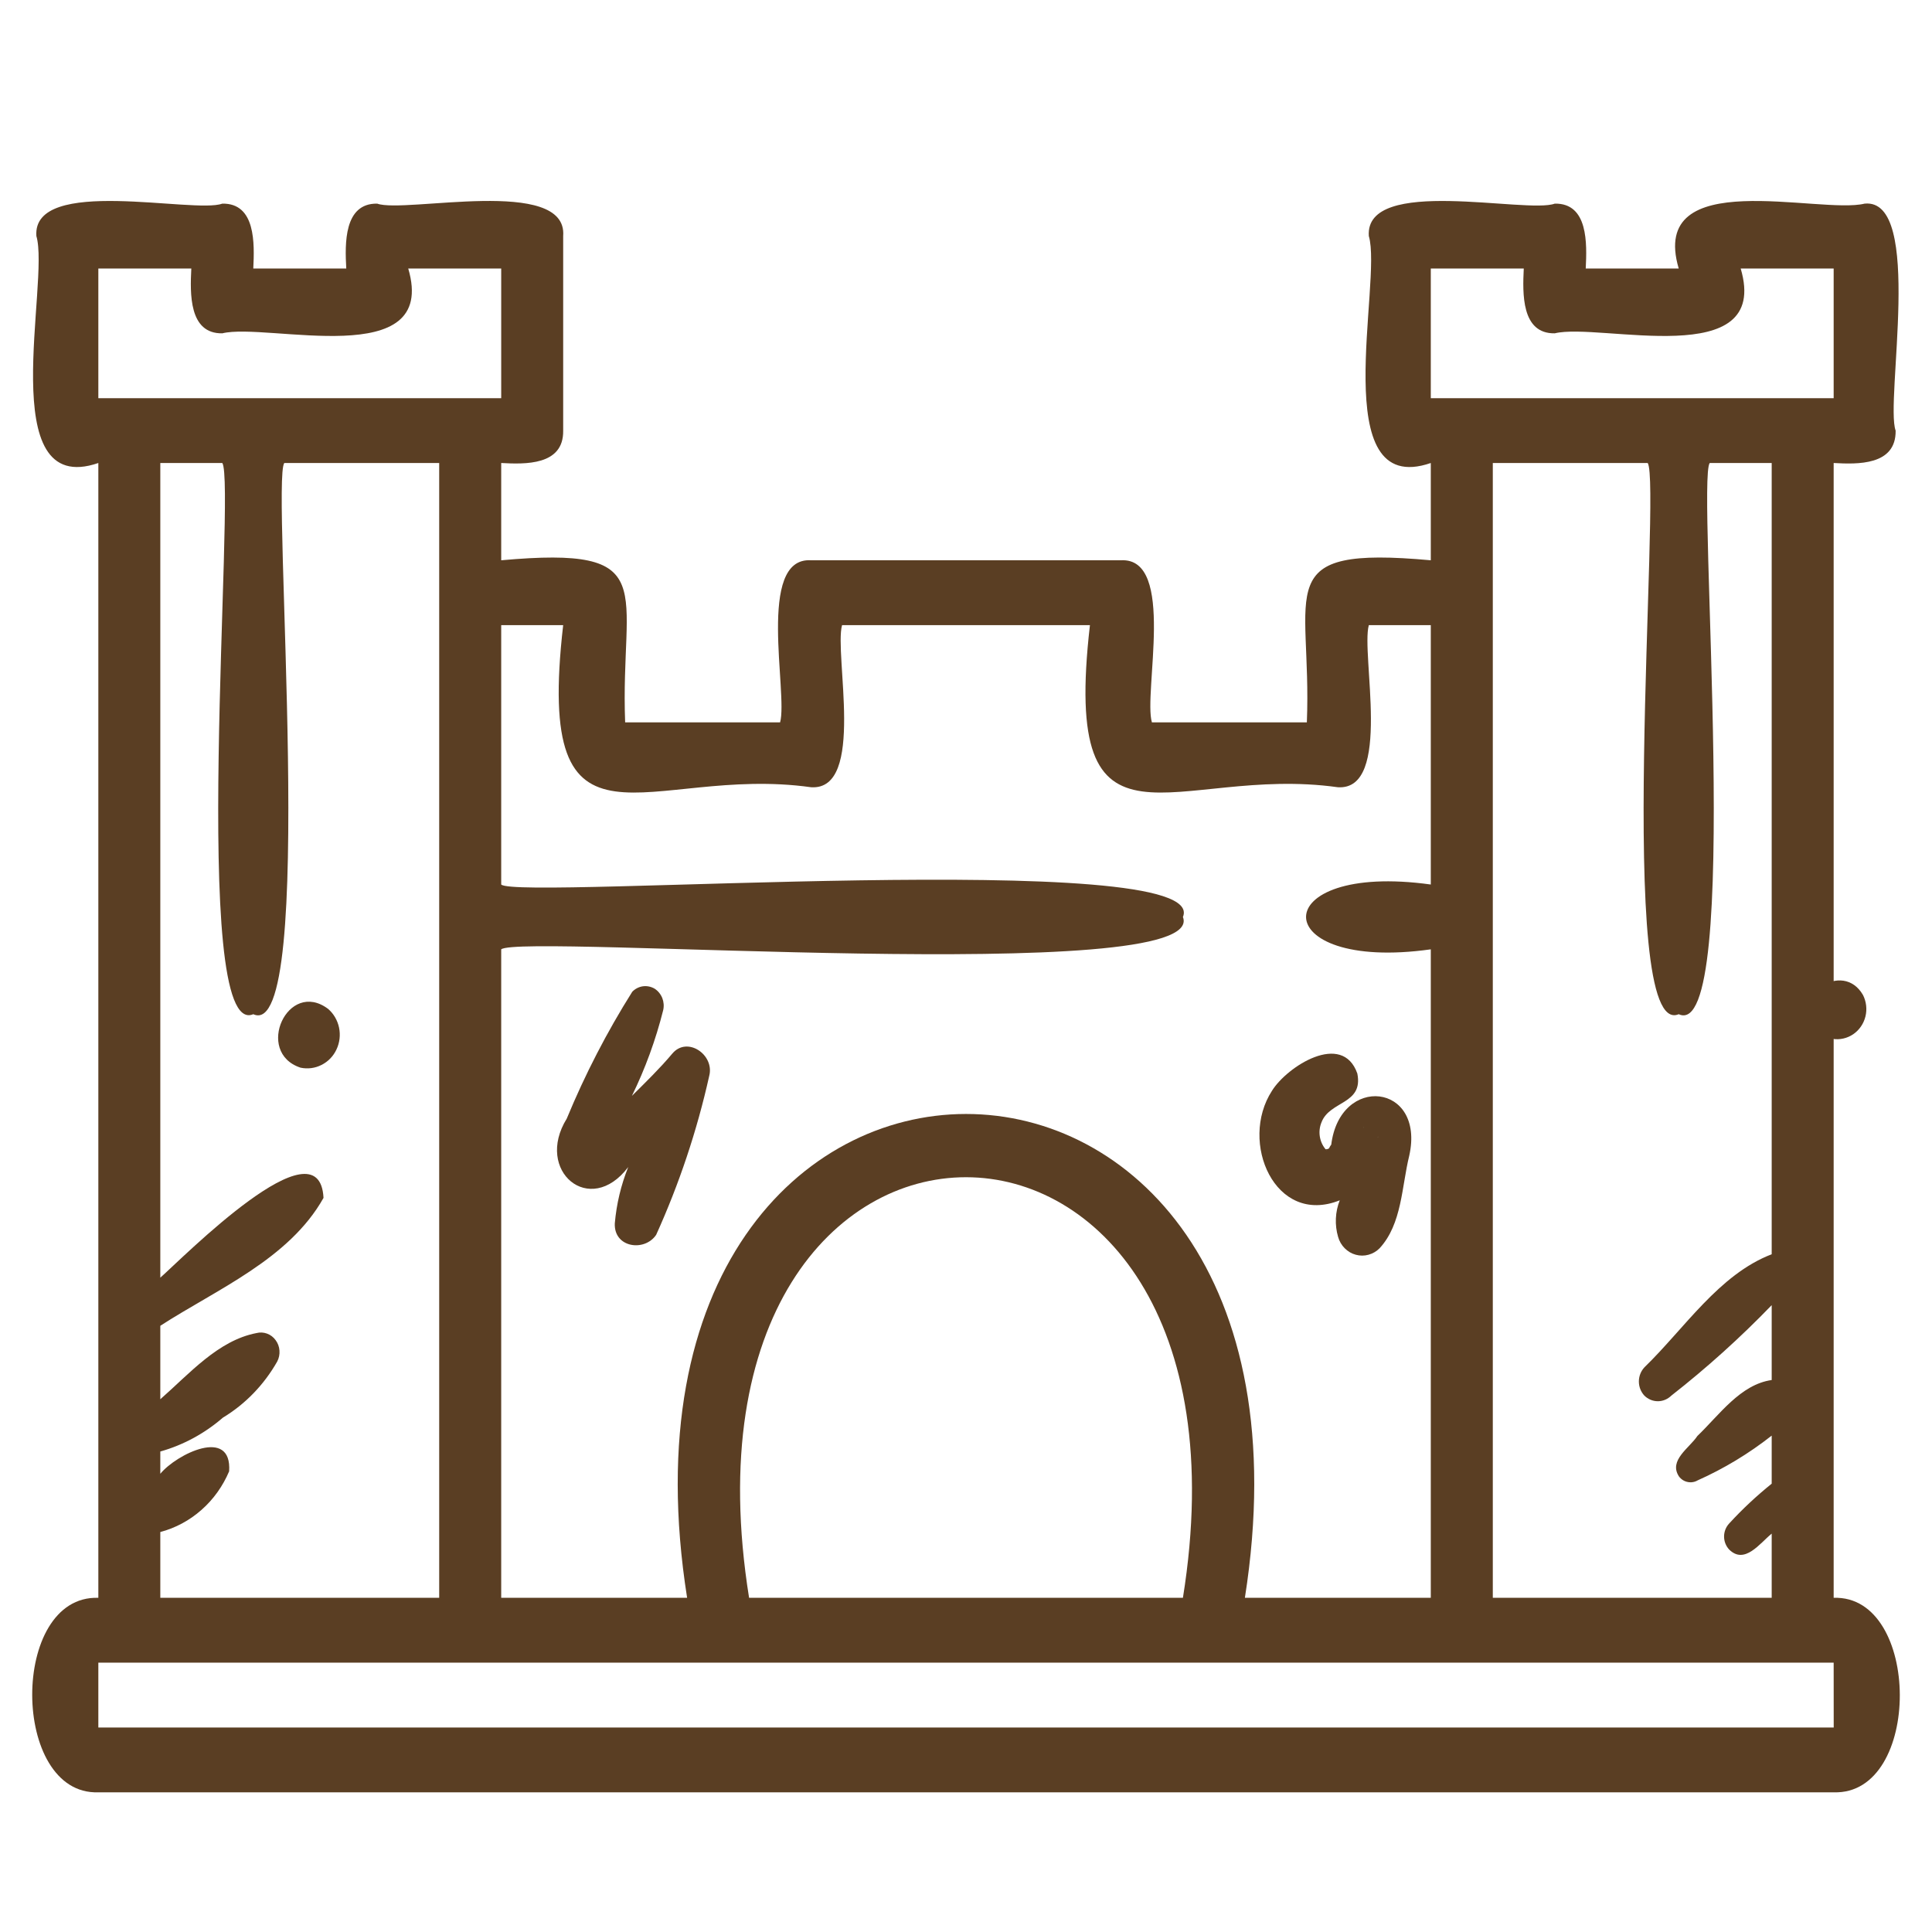 <svg width="40" height="40" viewBox="0 0 40 40" fill="none" xmlns="http://www.w3.org/2000/svg">
<path d="M37.964 33.081V9.586C38.455 9.613 39.258 9.641 39.247 8.915C39.025 8.313 39.838 4.092 38.605 4.216C37.673 4.445 34.122 3.406 34.756 5.559H32.831C32.856 5.046 32.885 4.203 32.19 4.216C31.608 4.432 28.252 3.633 28.34 4.887C28.625 5.837 27.447 10.334 29.623 9.586V11.6C26.261 11.294 27.167 12.194 27.057 14.956H23.849C23.668 14.348 24.355 11.535 23.208 11.6L16.792 11.6C15.654 11.527 16.319 14.358 16.151 14.956H12.943C12.836 12.182 13.733 11.297 10.377 11.6V9.586C10.866 9.612 11.672 9.642 11.66 8.915L11.66 4.887C11.757 3.639 8.382 4.424 7.81 4.216C7.119 4.205 7.14 5.045 7.169 5.559H5.244C5.269 5.046 5.297 4.203 4.602 4.216C4.02 4.432 0.664 3.633 0.753 4.887C1.037 5.837 -0.141 10.334 2.036 9.586V33.081C0.2 33.02 0.221 37.17 2.036 37.108H37.964C39.8 37.169 39.78 33.019 37.964 33.081ZM29.623 5.559H31.548C31.523 6.072 31.495 6.913 32.19 6.901C33.122 6.672 36.673 7.711 36.039 5.559H37.964V8.244H29.623V5.559ZM34.756 20.998C36.092 21.616 35.119 9.95 35.398 9.586H36.681V25.968C35.589 26.387 34.877 27.503 34.045 28.31C33.972 28.389 33.931 28.493 33.931 28.602C33.931 28.712 33.972 28.816 34.045 28.895C34.12 28.969 34.22 29.011 34.324 29.011C34.428 29.011 34.527 28.969 34.603 28.895C35.336 28.321 36.03 27.696 36.681 27.022V28.572C36.033 28.663 35.598 29.294 35.142 29.731C34.98 29.978 34.542 30.234 34.761 30.568C34.806 30.628 34.869 30.669 34.941 30.683C35.012 30.698 35.086 30.686 35.149 30.649C35.693 30.406 36.208 30.095 36.681 29.723V30.718C36.368 30.97 36.073 31.245 35.8 31.543C35.733 31.615 35.695 31.711 35.695 31.812C35.695 31.913 35.733 32.009 35.8 32.081C36.121 32.399 36.434 31.953 36.681 31.752V33.081H30.907V9.586H34.114C34.398 10.011 33.414 21.57 34.756 20.998ZM11.66 12.943C11.063 18.121 13.416 15.824 16.793 16.299C17.93 16.372 17.266 13.541 17.434 12.943H22.566C21.969 18.121 24.322 15.824 27.699 16.299C28.836 16.372 28.173 13.541 28.34 12.943H29.623V18.313C26.172 17.833 26.187 20.138 29.623 19.655V33.081H25.774C27.878 19.715 12.118 19.734 14.226 33.081H10.377V19.655C10.766 19.326 25.059 20.44 24.491 18.985C25.112 17.534 10.7 18.638 10.377 18.313V12.943H11.66ZM24.491 33.081H15.509C13.647 21.461 26.358 21.48 24.491 33.081ZM2.036 5.559H3.961C3.935 6.072 3.908 6.913 4.603 6.901C5.535 6.672 9.086 7.711 8.452 5.559H10.377V8.244H2.036V5.559ZM3.319 31.719C3.632 31.636 3.923 31.48 4.17 31.262C4.417 31.045 4.613 30.771 4.744 30.462C4.806 29.536 3.655 30.105 3.319 30.513V30.052C3.795 29.918 4.237 29.678 4.616 29.35C5.08 29.07 5.467 28.669 5.74 28.188C5.776 28.119 5.792 28.04 5.786 27.962C5.781 27.884 5.753 27.809 5.707 27.747C5.662 27.684 5.6 27.637 5.529 27.611C5.458 27.585 5.382 27.581 5.309 27.6C4.513 27.753 3.919 28.445 3.319 28.97V27.449C4.487 26.693 5.986 26.071 6.698 24.801C6.615 23.174 3.793 26.034 3.319 26.453V9.586H4.603C4.886 10.011 3.903 21.57 5.244 20.998C6.58 21.616 5.607 9.95 5.886 9.586H9.093V33.081H3.319V31.719ZM2.036 35.766V34.423H37.964L37.965 35.766H2.036Z" fill="#5A3E23"/>
<path d="M37.566 21.286C37.661 21.406 37.796 21.485 37.945 21.509C38.093 21.532 38.245 21.497 38.37 21.412C38.495 21.326 38.585 21.195 38.622 21.045C38.659 20.895 38.64 20.735 38.57 20.598C38.148 19.873 37.07 20.609 37.566 21.286Z" fill="#5A3E23"/>
<path d="M6.793 20.888C5.959 20.263 5.263 21.788 6.222 22.105C6.369 22.136 6.522 22.117 6.657 22.048C6.793 21.98 6.902 21.867 6.967 21.727C7.033 21.587 7.051 21.428 7.02 21.277C6.988 21.125 6.909 20.988 6.793 20.888Z" fill="#5A3E23"/>
<path d="M13.919 21.814C13.659 22.123 13.369 22.405 13.083 22.689C13.359 22.124 13.576 21.53 13.73 20.917C13.75 20.833 13.743 20.744 13.712 20.664C13.68 20.584 13.625 20.516 13.554 20.47C13.481 20.427 13.396 20.409 13.312 20.42C13.229 20.431 13.151 20.471 13.091 20.532C12.566 21.366 12.112 22.245 11.734 23.16C11.063 24.241 12.213 25.214 13.007 24.162C12.857 24.534 12.764 24.926 12.729 25.327C12.705 25.833 13.344 25.923 13.585 25.566C14.062 24.512 14.431 23.409 14.684 22.274C14.797 21.839 14.229 21.445 13.919 21.814Z" fill="#5A3E23"/>
<path d="M27.738 24.851C27.643 25.092 27.631 25.36 27.704 25.609C27.729 25.698 27.776 25.779 27.84 25.843C27.904 25.908 27.983 25.955 28.07 25.978C28.156 26.002 28.247 26.002 28.334 25.978C28.421 25.954 28.5 25.908 28.564 25.843C29.028 25.338 29.018 24.572 29.177 23.927C29.512 22.422 27.736 22.235 27.561 23.708C27.582 23.657 27.474 23.83 27.542 23.749C27.531 23.765 27.516 23.777 27.499 23.785C27.481 23.793 27.462 23.796 27.444 23.793C27.381 23.718 27.34 23.626 27.325 23.527C27.31 23.429 27.322 23.328 27.36 23.237C27.53 22.786 28.231 22.869 28.102 22.226C27.792 21.345 26.645 22.081 26.334 22.585C25.648 23.644 26.397 25.388 27.738 24.851ZM28.517 23.546C28.526 23.537 28.53 23.539 28.544 23.532C28.533 23.537 28.525 23.541 28.517 23.546ZM28.228 23.354L28.228 23.352C28.226 23.329 28.233 23.324 28.228 23.354ZM27.448 23.801L27.447 23.799C27.475 23.82 27.501 23.846 27.448 23.801Z" fill="#5A3E23"/>
</svg>
